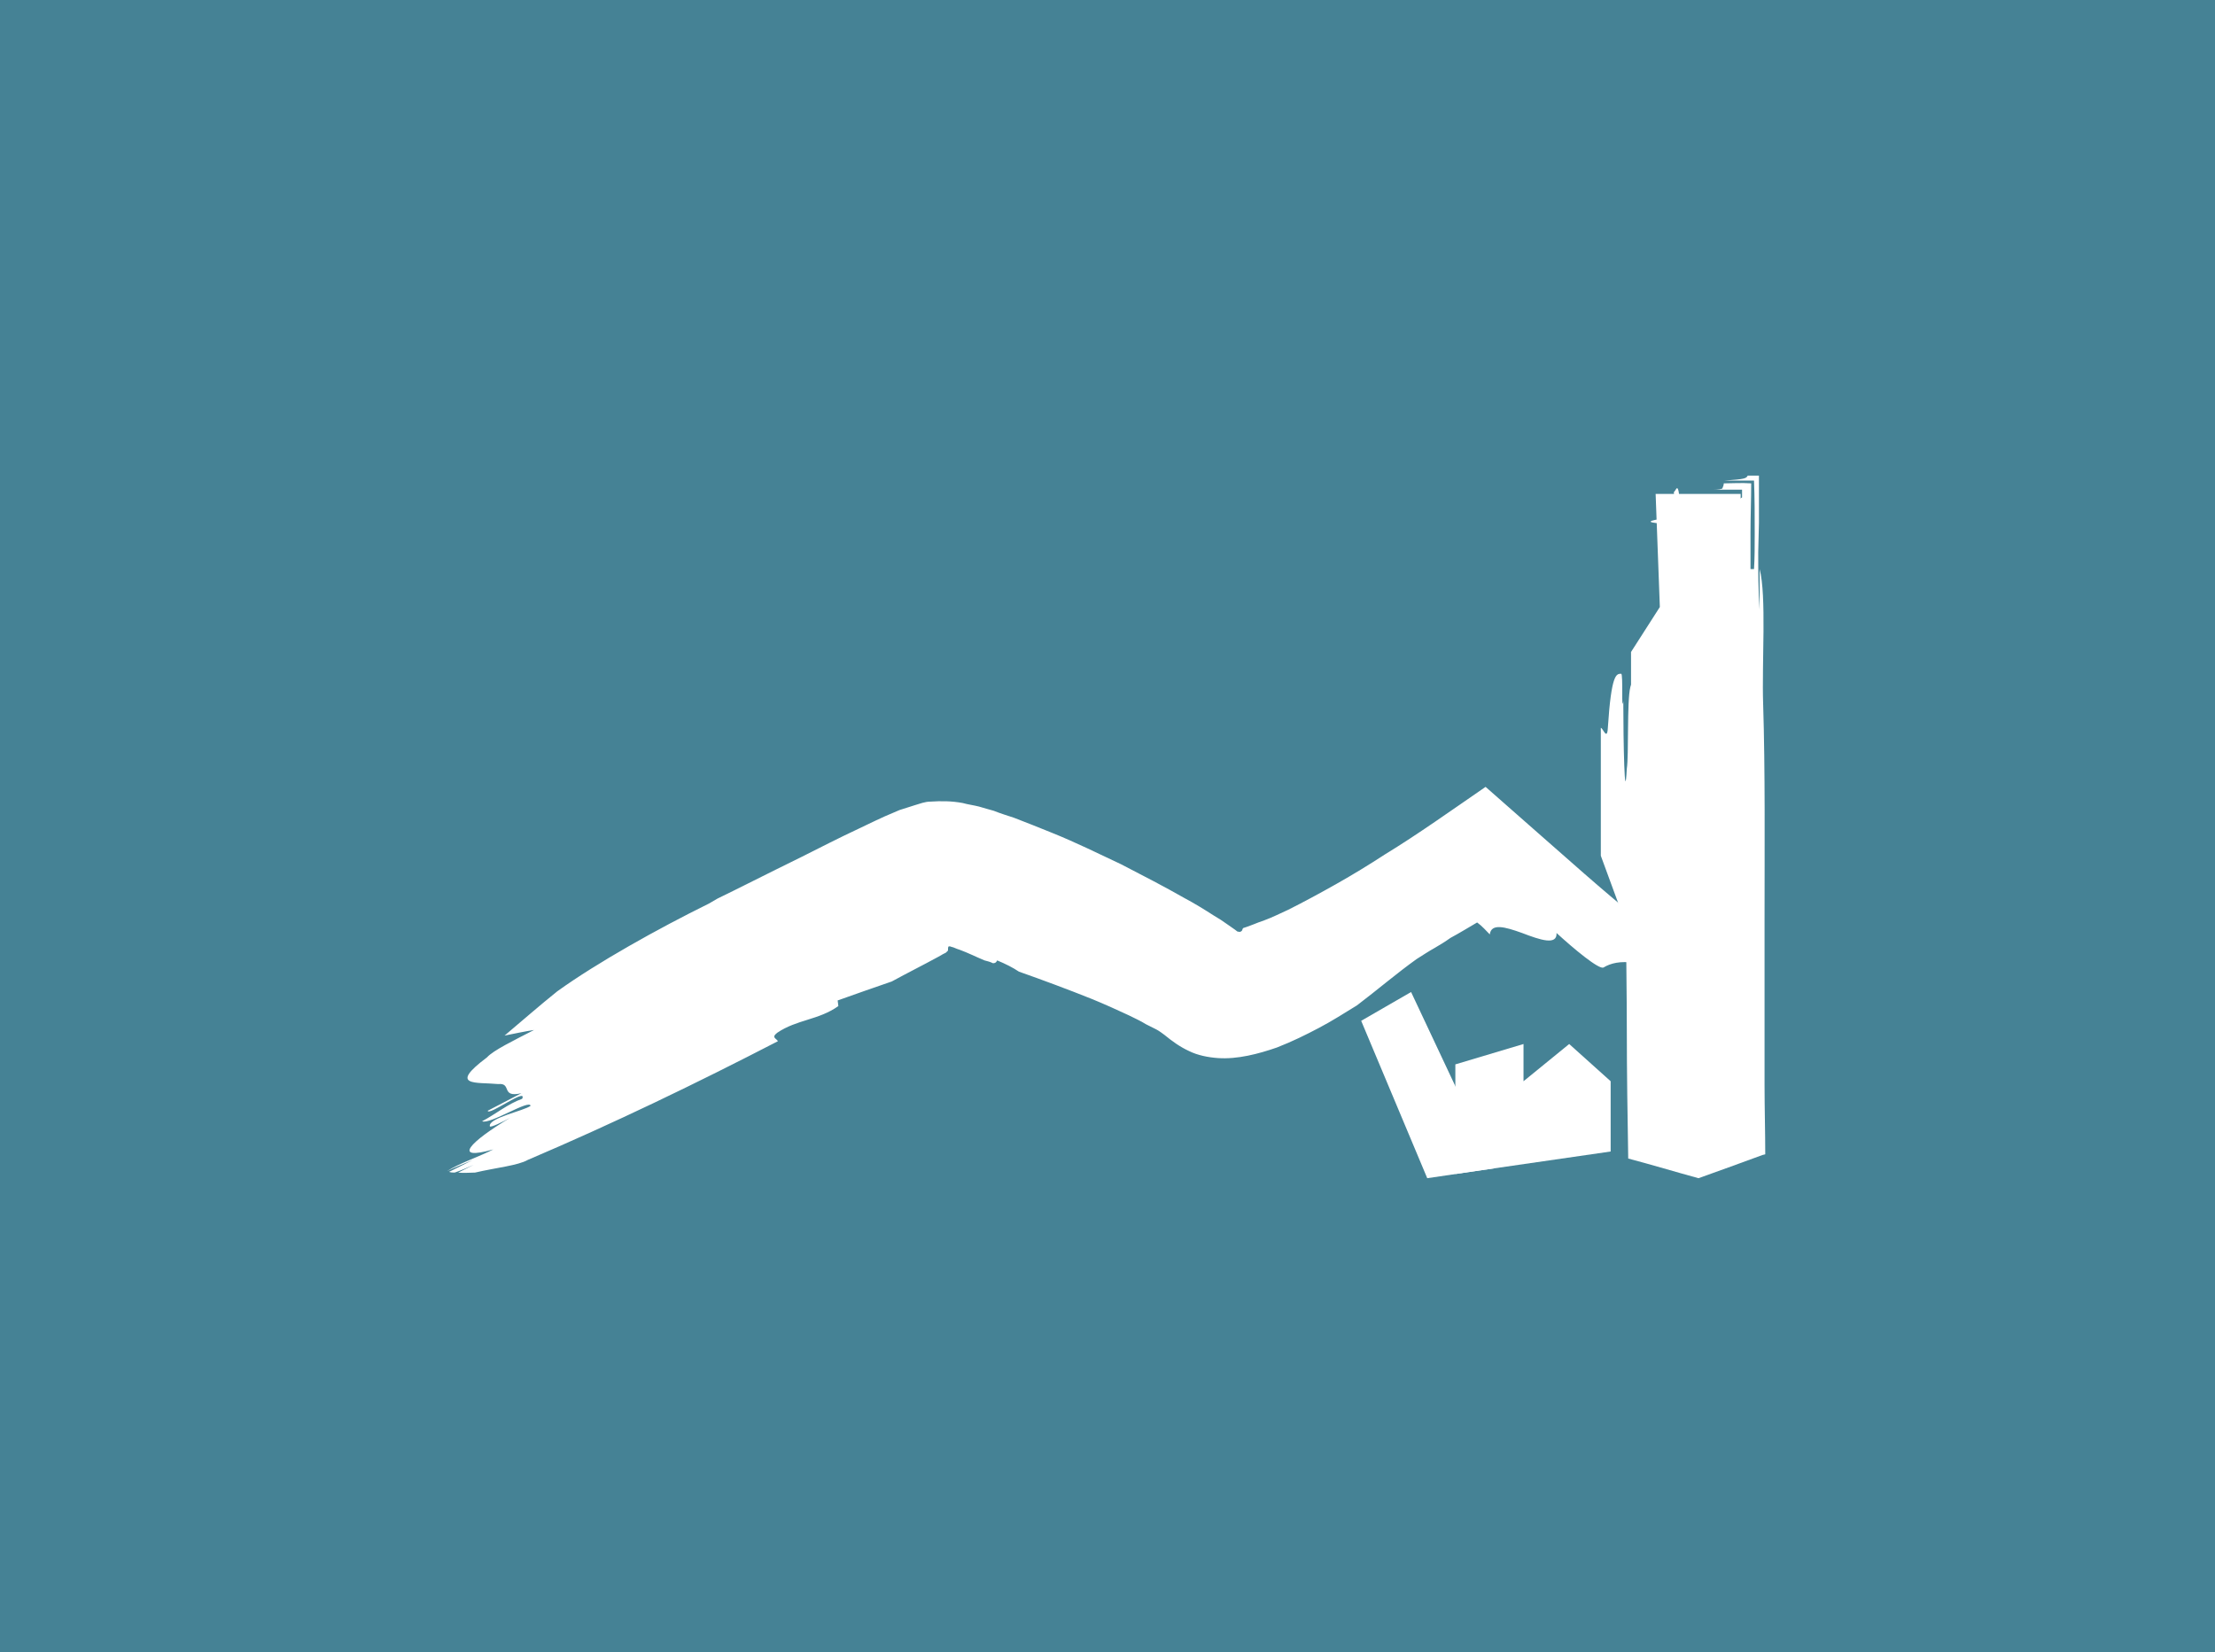 <?xml version="1.0" encoding="utf-8"?>
<!-- Generator: Adobe Illustrator 24.3.0, SVG Export Plug-In . SVG Version: 6.00 Build 0)  -->
<svg version="1.1" id="Capa_1" xmlns="http://www.w3.org/2000/svg" xmlns:xlink="http://www.w3.org/1999/xlink" x="0px" y="0px"
	 viewBox="0 0 315.2 235.2" style="enable-background:new 0 0 315.2 235.2;" xml:space="preserve">
<style type="text/css">
	.st0{fill:#458295;}
	.st1{fill:#E8944A;}
	.st2{fill:#E8944A;stroke:#E8944A;stroke-width:0.499;stroke-miterlimit:10;}
	.st3{fill:#FFFFFF;}
	.st4{fill:none;}
</style>
<rect x="0" class="st0" width="315.2" height="235.2"/>
<g>
	<g>
		<path class="st3" d="M110.7,148.2c-0.2-0.4-1-0.5-0.1-1.2c2.8-1.9,5.9-1.8,8.7-3.8l-0.1-0.8c2.5-0.9,5.1-1.8,7.7-2.7
			c2.2-1.2,4.4-2.3,6.6-3.5l0.7-0.4l0.4-0.2c0,0,0,0,0,0c0,0,0.1-0.1,0.1-0.1c0.1-0.1,0.1-0.1,0.2-0.2c0-0.3,0-0.5,0.1-0.6
			c0.1,0,0.1,0,0.2,0c0.2,0.1,0.4,0.1,0.6,0.2c0.2,0.1,0.5,0.2,0.8,0.3c1.1,0.4,2.3,1,3.5,1.5c0.4,0.1,0.8,0.2,1.2,0.4
			c0.4,0,0.5-0.2,0.6-0.4c1.2,0.5,2.2,1,3.1,1.6c3.4,1.2,6.9,2.5,10.4,3.9c1.7,0.7,3.5,1.5,5.2,2.3c0.8,0.4,1.7,0.8,2.5,1.3l1.2,0.6
			c0.4,0.2,0.6,0.3,1.4,0.9c1.1,0.9,2.2,1.7,3.5,2.3c1.2,0.6,2.7,0.9,4.1,1c2.8,0.2,5.8-0.6,8.4-1.5c2.3-0.9,4.1-1.8,6-2.8
			c1.9-1,3.6-2.1,5.4-3.2c2.9-2.2,5.7-4.6,8.5-6.6c0.8-0.5,1.7-1.1,2.6-1.6c0.7-0.4,1.5-0.9,2.2-1.4c1.3-0.7,2.6-1.5,3.8-2.2
			c0.7,0.5,1.3,1.2,1.8,1.7c0.2-1.6,2.1-1.1,4.6-0.2c2.6,1,5,1.8,4.9,0c2.4,2.2,6.1,5.3,6.7,4.9c2-1.2,5.5-1.4,12.8,2.6
			c1.4,0.9,2.9,2.2,4.1,3.3c1.3,1.1,2.2,1.8,2.7,1.8c1.6,0.2-1.9-3.1-0.3-2.9c-2.2-1.6-4.7-3.6-7.2-5.6c-2.5-2.1-4.9-4.1-7.4-6.2
			c-2.5-2.1-5-4.2-7.4-6.3l-6.6-5.8l-7.5-6.6c-4.8,3.3-9.7,6.8-14.3,9.6c-2.3,1.5-4.6,2.9-6.9,4.2c-2.3,1.3-4.7,2.6-6.9,3.7
			c-1.1,0.5-2.3,1.1-3.4,1.5c-0.6,0.2-1.1,0.4-1.6,0.6c-0.3,0.1-0.5,0.2-0.8,0.3l-0.6,0.2c-0.1,0.1-0.1,0.3-0.2,0.4
			c-0.1,0.1-0.3,0.2-0.5,0.1c0,0,0,0-0.1,0l-0.4-0.3c-0.3-0.2-0.7-0.5-1-0.7c-0.7-0.5-1.3-0.9-2-1.3c-1.4-0.9-2.7-1.7-4.2-2.5
			c-2.8-1.6-5.9-3.2-9-4.8c-3.2-1.5-6.4-3.1-9.9-4.5c-1.7-0.7-3.5-1.4-5.3-2.1c-0.9-0.3-1.9-0.6-2.9-1c-0.4-0.1-1.4-0.4-2.1-0.6
			c-0.8-0.2-1.6-0.3-2.3-0.5c-1.6-0.3-3.1-0.3-4.6-0.2c-0.8,0-1.5,0.3-2.2,0.5c-0.7,0.2-1.5,0.5-2.2,0.7c-0.7,0.3-1.4,0.6-2.1,0.9
			l-1.3,0.6c-0.8,0.4-1.5,0.7-2.3,1.1c-3,1.4-5.7,2.8-8.3,4.1c-5.1,2.5-9.2,4.6-11.9,5.9l-1.2,0.7c-7.3,3.6-15.9,8.4-21.6,12.5
			c-2.5,2-5,4.2-7.5,6.3c1.5-0.3,2.9-0.6,4.2-0.8c-2.9,1.5-5.8,2.9-6.7,3.9c-5.6,4.2-1.5,3.5,1.6,3.8c2-0.2,0.3,2,3.3,1.3
			c-1.9,1-2.9,1.5-4.8,2.5c0.1,0.8,5.7-3.4,4.9-1.7c-2,0.7-3.8,2.2-5.7,3.2c1.1,0.5,6.8-3.2,6.9-2.2c-0.9,0.7-6,1.7-5.8,2.9
			c0,0.3,2-0.7,2.9-1.2c-5.7,3.4-8.4,6.2-2.4,4.5c-1.9,1-4.7,1.9-6.6,3.1c0,0,0,0,0,0c1-0.5,2.8-1.2,3.7-1.6l-3.4,1.7
			c0.3,0.1,0.5,0.1,0.8,0.1c0.9-0.3,1.8-0.7,2.7-1.1l-2.2,1.1c0.7,0.1,1.6,0,2.4,0c3-0.7,6.1-1,7.5-1.8
			C87.3,159.9,99.1,154.2,110.7,148.2z"/>
	</g>
	<g>
		<polygon class="st3" points="235.6,70.3 247.7,70.3 247.7,161.7 241.6,163.8 235.6,162 235.6,130.9 232.1,121.2 232.1,92.8 
			236.2,86.4 		"/>
		<g>
			<path class="st3" d="M250.9,100.2c0.3,9.5,0.2,20.1,0.2,30.7c0,5.3,0,10.6,0,15.8c0,2.6,0,5.1,0,7.7c0,3.4,0.1,6.7,0.1,9.9
				c-0.1,0-0.3,0.1-0.4,0.1c-3,1.1-6,2.2-9.1,3.3c-3.3-0.9-6.6-1.9-10-2.8c-0.1-6.1-0.2-12.2-0.2-18.4c0-4.9-0.1-9.9-0.1-14.9
				c-1.2-3.3-2.4-6.5-3.6-9.8c0-6.1,0-12.2,0-18.2c0.3,0,0.9,1.9,1,0c0.5-7.7,1.2-7.7,1.9-7.7c0.3,0,0,5.8,0.3,3.9
				c0,5.8,0.2,15.4,0.5,9.6c0.3-1.9,0-9.6,0.5-11.6c0.5-1.9,1,1.9,1.5,0v-4.7l1.1-1.7c1.3-1.4-0.2,2.2,0.9,0.6
				c0.5-0.6,0.9-1.3,1.4-2c0.2-0.4,0.5-0.7,0.7-1.1c0.4-0.6,0.8-1.2,1.2-1.9c0-1.5-0.1-3.1-0.1-4.7c0-1.3-0.1-2.6-0.2-4
				c-0.1-2.7-0.2-5.5-0.3-8.3c0.3,0,0.6-2,0.9,1.9c0.2,5.1,0.4,10.2,0.6,15.4c-1.4,2.2-2.7,4.3-4.1,6.5c0.1,8.8,0.1,17.7,0.2,26.6
				c1.2,3.2,2.4,6.5,3.6,9.8c0.1,9.5,0.1,19.1,0.2,28.6l0.1,0l1.4,0.4l0.2,0.1l0,0l0,0l0,0c0.1,0-0.1,0,0.2-0.1l1.5-0.5
				c0.2-0.1,0.1,0,0.1,0l0,0l0,0l0,0c0-14.3-0.1-28.6-0.1-42.8c0-7.6,0-15.2,0-22.8c0-3.8,0-7.6,0-11.4l0-5.7l0-1.4l0,0l0,0
				c0,0,0,0-0.1,0l-4.3,0c-7.7-0.2-1.9-0.9,3.8-1.4c-1.9,0.2-1.9-0.3-3.8-0.2c0-0.2,0.7-0.5,2.2-0.8c0.4-0.1,0.8-0.1,1.2-0.2
				c0.4-0.1,1-0.1,1.3-0.2c0.7-0.1,1.6-0.2,2.8-0.3c0,0.6,0.1,1.3,0.1,2.1v-2.2h-2.1c-0.7-0.1-0.7-0.2-0.5-0.4
				c0.2-0.2,0.7-0.3,0.8-0.5c1,0,2,0,2.7,0c0,0.5,0.1,0.9,0.1,0.8c0.2-0.1,0.5-0.4,0.7-0.5v-1.1H241c1,0,1.9,0,2.7,0
				c0.8,0,1.4-0.1,1.4-0.2c0.1-0.2,0.2-0.5,0.2-0.7c1.2,0,2.5-0.1,3.9,0c0,2.2-0.1,4.7-0.1,7.1c0,1.8,0,3.6,0,5.1h0.5
				c0.1-1.5,0.1-3.3,0.1-5.1c0-2.5,0-5.1-0.1-7.5c-1.5,0-2.9,0-4.2,0c2.9-0.2,3.1-0.3,3.3-0.7l1.6,0c0,2.2,0,4.5,0,6.7l-0.1,4.2
				c0,2.7,0,5.5,0.2,8.2v-5.8C251.4,84.8,250.7,94.4,250.9,100.2z"/>
		</g>
	</g>
	<polygon class="st3" points="193.7,145.3 203.1,167.7 212.6,166.3 200.8,141.2 	"/>
	<polygon class="st3" points="207.1,167.1 207.1,151.5 216.8,148.6 216.8,153.9 223.3,148.6 229.2,153.9 229.2,163.9 	"/>
</g>
</svg>
